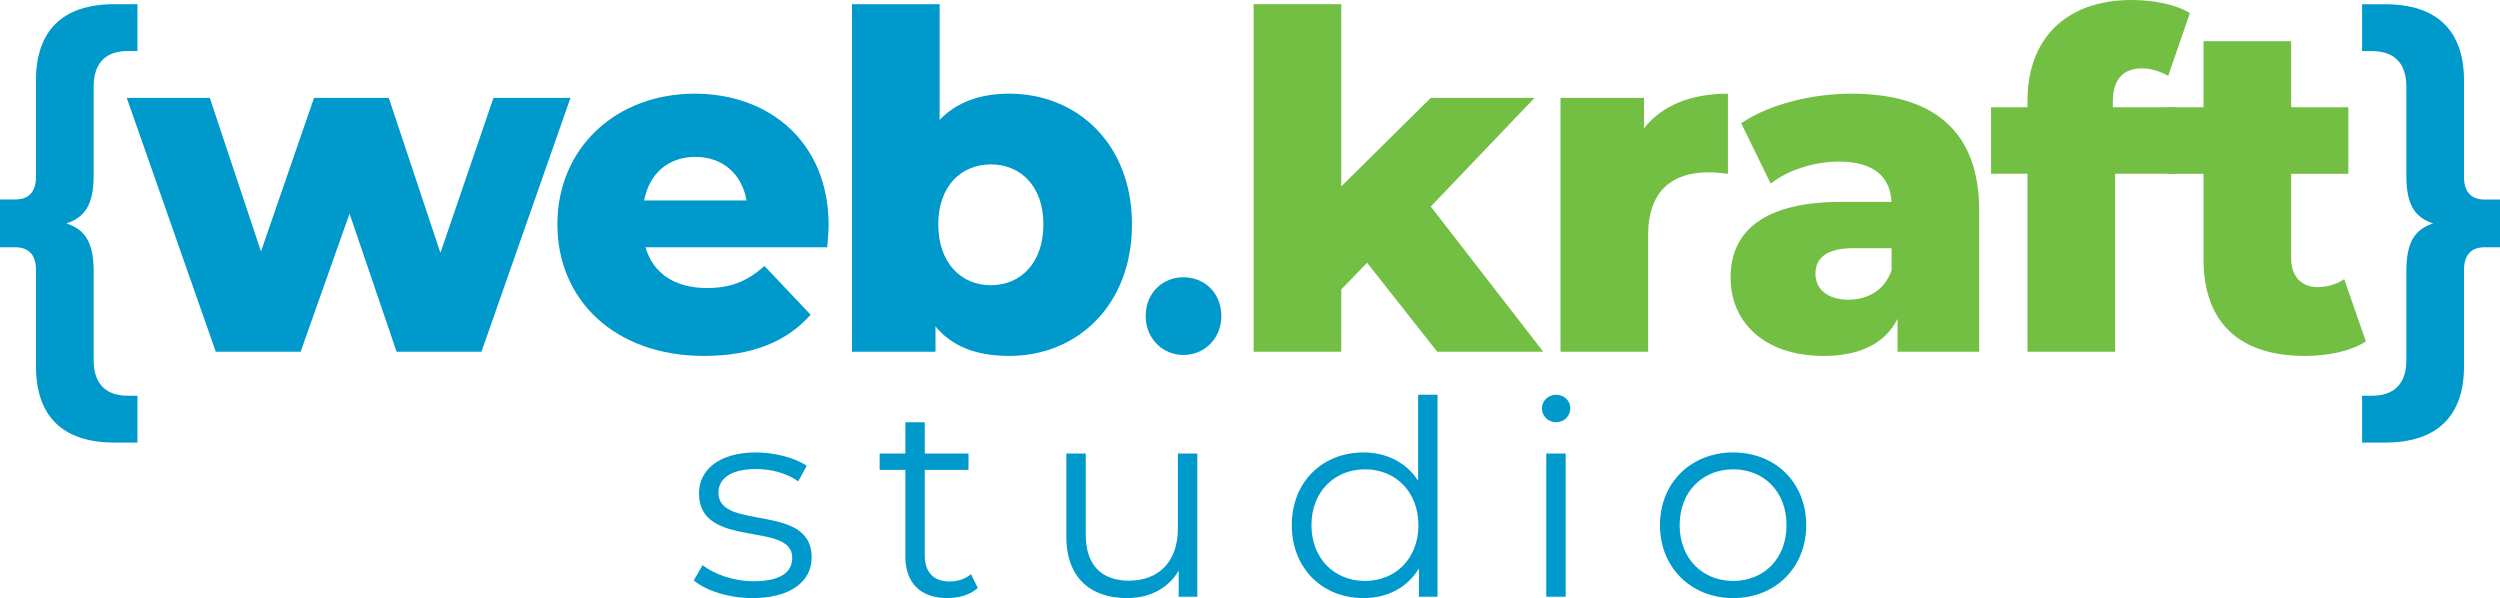<svg width="209px" height="50px" id="header-logo" viewBox="0 0 209 50" version="1.1" xmlns="http://www.w3.org/2000/svg" xmlns:xlink="http://www.w3.org/1999/xlink"><title>94CA175D-A7D2-4D69-93F2-C06B2BE0129C</title><g id="Page-1" stroke="none" stroke-width="1" fill="none" fill-rule="evenodd"><g id="Webkraft-studio-home" transform="translate(-50, -50)" fill-rule="nonzero"><g id="Webkraft-Studio" transform="translate(50, 50)"><g id="Group" transform="translate(-0, 0)"><path d="M5.553,18.676 C7.096,19.186 7.829,20.242 7.829,22.669 L7.829,30.108 C7.829,31.988 8.754,33.084 10.681,33.084 L11.492,33.084 L11.492,36.999 L9.562,36.999 C5.205,36.999 3.007,34.767 3.007,30.615 L3.007,22.552 C3.007,21.259 2.352,20.672 1.273,20.672 L0,20.672 L0,16.677 L1.273,16.677 C2.352,16.677 3.007,16.091 3.007,14.799 L3.007,6.734 C3.007,2.583 5.205,0.35 9.562,0.35 L11.492,0.35 L11.492,4.265 L10.681,4.265 C8.754,4.265 7.829,5.361 7.829,7.241 L7.829,14.68 C7.828,17.11 7.096,18.166 5.553,18.676 Z" id="Path" fill="#0099CC"></path><polygon id="Path" fill="#0099CC" points="47.692 8.183 40.25 29.404 33.154 29.404 29.222 17.855 25.134 29.404 18.039 29.404 10.598 8.183 17.54 8.183 21.818 21.025 26.254 8.183 32.501 8.183 36.819 21.141 41.255 8.183"></polygon><path d="M69.156,20.673 L53.964,20.673 C54.581,22.825 56.392,24.079 59.092,24.079 C61.135,24.079 62.486,23.492 63.912,22.238 L67.768,26.311 C65.763,28.582 62.832,29.756 58.86,29.756 C51.418,29.756 46.598,25.097 46.598,18.754 C46.598,12.373 51.495,7.831 58.089,7.831 C64.258,7.831 69.272,11.825 69.272,18.833 C69.272,19.381 69.195,20.086 69.156,20.673 Z M53.848,16.758 L62.408,16.758 C62.023,14.527 60.404,13.117 58.13,13.117 C55.852,13.117 54.273,14.527 53.848,16.758 Z" id="Shape" fill="#0099CC"></path><path d="M94.634,18.754 C94.634,25.529 90.045,29.756 84.377,29.756 C81.639,29.756 79.594,28.973 78.207,27.289 L78.207,29.404 L71.227,29.404 L71.227,0.353 L78.553,0.353 L78.553,10.023 C79.98,8.536 81.947,7.831 84.375,7.831 C90.045,7.831 94.634,12.021 94.634,18.754 Z M87.23,18.754 C87.23,15.545 85.302,13.743 82.836,13.743 C80.366,13.743 78.44,15.545 78.44,18.754 C78.44,22.003 80.368,23.845 82.836,23.845 C85.303,23.845 87.23,22.003 87.23,18.754 Z" id="Shape" fill="#0099CC"></path><path d="M95.78,26.429 C95.78,24.469 97.207,23.178 98.941,23.178 C100.678,23.178 102.104,24.47 102.104,26.429 C102.104,28.308 100.678,29.676 98.941,29.676 C97.207,29.676 95.78,28.308 95.78,26.429 Z" id="Path" fill="#0099CC"></path><polygon id="Path" fill="#72BF44" points="114.29 21.966 112.129 24.197 112.129 29.404 104.804 29.404 104.804 0.353 112.129 0.353 112.129 15.584 119.612 8.184 128.287 8.184 119.612 17.267 129.019 29.406 120.152 29.406"></polygon><path d="M144.454,7.831 L144.454,14.526 C143.798,14.446 143.337,14.408 142.797,14.408 C139.828,14.408 137.783,15.934 137.783,19.653 L137.783,29.403 L130.457,29.403 L130.457,8.182 L137.437,8.182 L137.437,10.726 C138.941,8.811 141.37,7.831 144.454,7.831 Z" id="Path" fill="#72BF44"></path><path d="M165.461,17.619 L165.461,29.404 L158.636,29.404 L158.636,26.663 C157.594,28.698 155.512,29.756 152.465,29.756 C147.452,29.756 144.676,26.897 144.676,23.217 C144.676,19.302 147.492,16.875 153.968,16.875 L158.133,16.875 C158.018,14.723 156.591,13.509 153.699,13.509 C151.695,13.509 149.457,14.213 148.031,15.35 L145.561,10.3 C147.952,8.693 151.5,7.833 154.779,7.833 C161.567,7.831 165.461,10.885 165.461,17.619 Z M158.135,22.591 L158.135,20.749 L154.973,20.749 C152.621,20.749 151.772,21.612 151.772,22.903 C151.772,24.155 152.776,25.055 154.511,25.055 C156.13,25.058 157.558,24.276 158.135,22.591 Z" id="Shape" fill="#72BF44"></path><path d="M176.632,8.967 L181.92,8.967 L181.92,14.526 L176.824,14.526 L176.824,29.403 L169.498,29.403 L169.498,14.526 L166.452,14.526 L166.452,8.967 L169.498,8.967 L169.498,8.418 C169.498,3.328 172.622,0 178.213,0 C179.987,0 181.877,0.352 183.073,1.096 L181.26,6.343 C180.642,5.991 179.834,5.715 179.062,5.715 C177.519,5.715 176.632,6.616 176.632,8.496 L176.632,8.967 L176.632,8.967 Z" id="Path" fill="#72BF44"></path><path d="M197.787,28.542 C196.515,29.364 194.626,29.756 192.697,29.756 C187.338,29.756 184.214,27.093 184.214,21.652 L184.214,14.527 L181.167,14.527 L181.167,8.968 L184.214,8.968 L184.214,3.447 L191.54,3.447 L191.54,8.968 L196.321,8.968 L196.321,14.527 L191.54,14.527 L191.54,21.575 C191.54,23.14 192.427,24.002 193.738,24.002 C194.547,24.002 195.358,23.767 195.975,23.337 L197.787,28.542 Z" id="Path" fill="#72BF44"></path><path d="M209,16.678 L209,20.673 L207.69,20.673 C206.648,20.673 205.992,21.261 205.992,22.553 L205.992,30.617 C205.992,34.767 203.755,37 199.398,37 L197.471,37 L197.471,33.085 L198.279,33.085 C200.246,33.085 201.172,31.989 201.172,30.109 L201.172,22.671 C201.172,20.243 201.865,19.188 203.409,18.677 C201.867,18.167 201.172,17.112 201.172,14.684 L201.172,7.245 C201.172,5.366 200.247,4.27 198.279,4.27 L197.471,4.27 L197.471,0.355 L199.398,0.355 C203.755,0.355 205.992,2.586 205.992,6.738 L205.992,14.803 C205.992,16.096 206.648,16.681 207.69,16.681 L209,16.681 L209,16.678 Z" id="Path" fill="#0099CC"></path></g><g id="Group" transform="translate(58, 33)" fill="#0099CC"><path d="M0,15.52 L0.733,14.246 C1.694,14.998 3.317,15.59 5.007,15.59 C7.295,15.59 8.231,14.815 8.231,13.632 C8.231,10.514 0.436,12.972 0.436,8.239 C0.436,6.281 2.128,4.825 5.191,4.825 C6.745,4.825 8.436,5.258 9.442,5.94 L8.734,7.237 C7.683,6.509 6.425,6.213 5.192,6.213 C3.02,6.213 2.061,7.055 2.061,8.194 C2.061,11.424 9.855,8.99 9.855,13.588 C9.855,15.658 8.027,17 4.894,17 C2.905,17 0.985,16.363 0,15.52 Z" id="Path"></path><path d="M23.744,16.158 C23.105,16.727 22.144,17 21.207,17 C18.945,17 17.687,15.726 17.687,13.518 L17.687,6.281 L15.539,6.281 L15.539,4.915 L17.687,4.915 L17.687,2.299 L19.31,2.299 L19.31,4.915 L22.968,4.915 L22.968,6.281 L19.31,6.281 L19.31,13.426 C19.31,14.838 20.041,15.611 21.391,15.611 C22.054,15.611 22.716,15.405 23.173,14.997 L23.744,16.158 Z" id="Path"></path><path d="M42.095,4.915 L42.095,16.886 L40.54,16.886 L40.54,14.701 C39.693,16.158 38.139,17 36.22,17 C33.155,17 31.145,15.292 31.145,11.857 L31.145,4.915 L32.768,4.915 L32.768,11.698 C32.768,14.246 34.094,15.544 36.38,15.544 C38.893,15.544 40.471,13.928 40.471,11.196 L40.471,4.915 L42.095,4.915 L42.095,4.915 Z" id="Path"></path><path d="M62.178,0 L62.178,16.886 L60.624,16.886 L60.624,14.52 C59.642,16.136 57.974,17 55.985,17 C52.556,17 49.995,14.52 49.995,10.902 C49.995,7.282 52.556,4.825 55.985,4.825 C57.905,4.825 59.55,5.644 60.556,7.193 L60.556,0 L62.178,0 L62.178,0 Z M60.579,10.902 C60.579,8.101 58.656,6.236 56.12,6.236 C53.561,6.236 51.639,8.101 51.639,10.902 C51.639,13.702 53.561,15.567 56.12,15.567 C58.658,15.567 60.579,13.702 60.579,10.902 Z" id="Shape"></path><path d="M70.902,1.139 C70.902,0.523 71.428,0 72.09,0 C72.754,0 73.278,0.502 73.278,1.116 C73.278,1.774 72.776,2.299 72.09,2.299 C71.428,2.299 70.902,1.774 70.902,1.139 Z M71.268,4.915 L72.891,4.915 L72.891,16.886 L71.268,16.886 L71.268,4.915 Z" id="Shape"></path><path d="M80.773,10.902 C80.773,7.351 83.378,4.825 86.898,4.825 C90.418,4.825 93,7.351 93,10.902 C93,14.451 90.417,17 86.898,17 C83.379,17 80.773,14.451 80.773,10.902 Z M91.355,10.902 C91.355,8.101 89.458,6.236 86.898,6.236 C84.337,6.236 82.418,8.101 82.418,10.902 C82.418,13.702 84.337,15.567 86.898,15.567 C89.458,15.567 91.355,13.702 91.355,10.902 Z" id="Shape"></path></g></g></g></g></svg>
